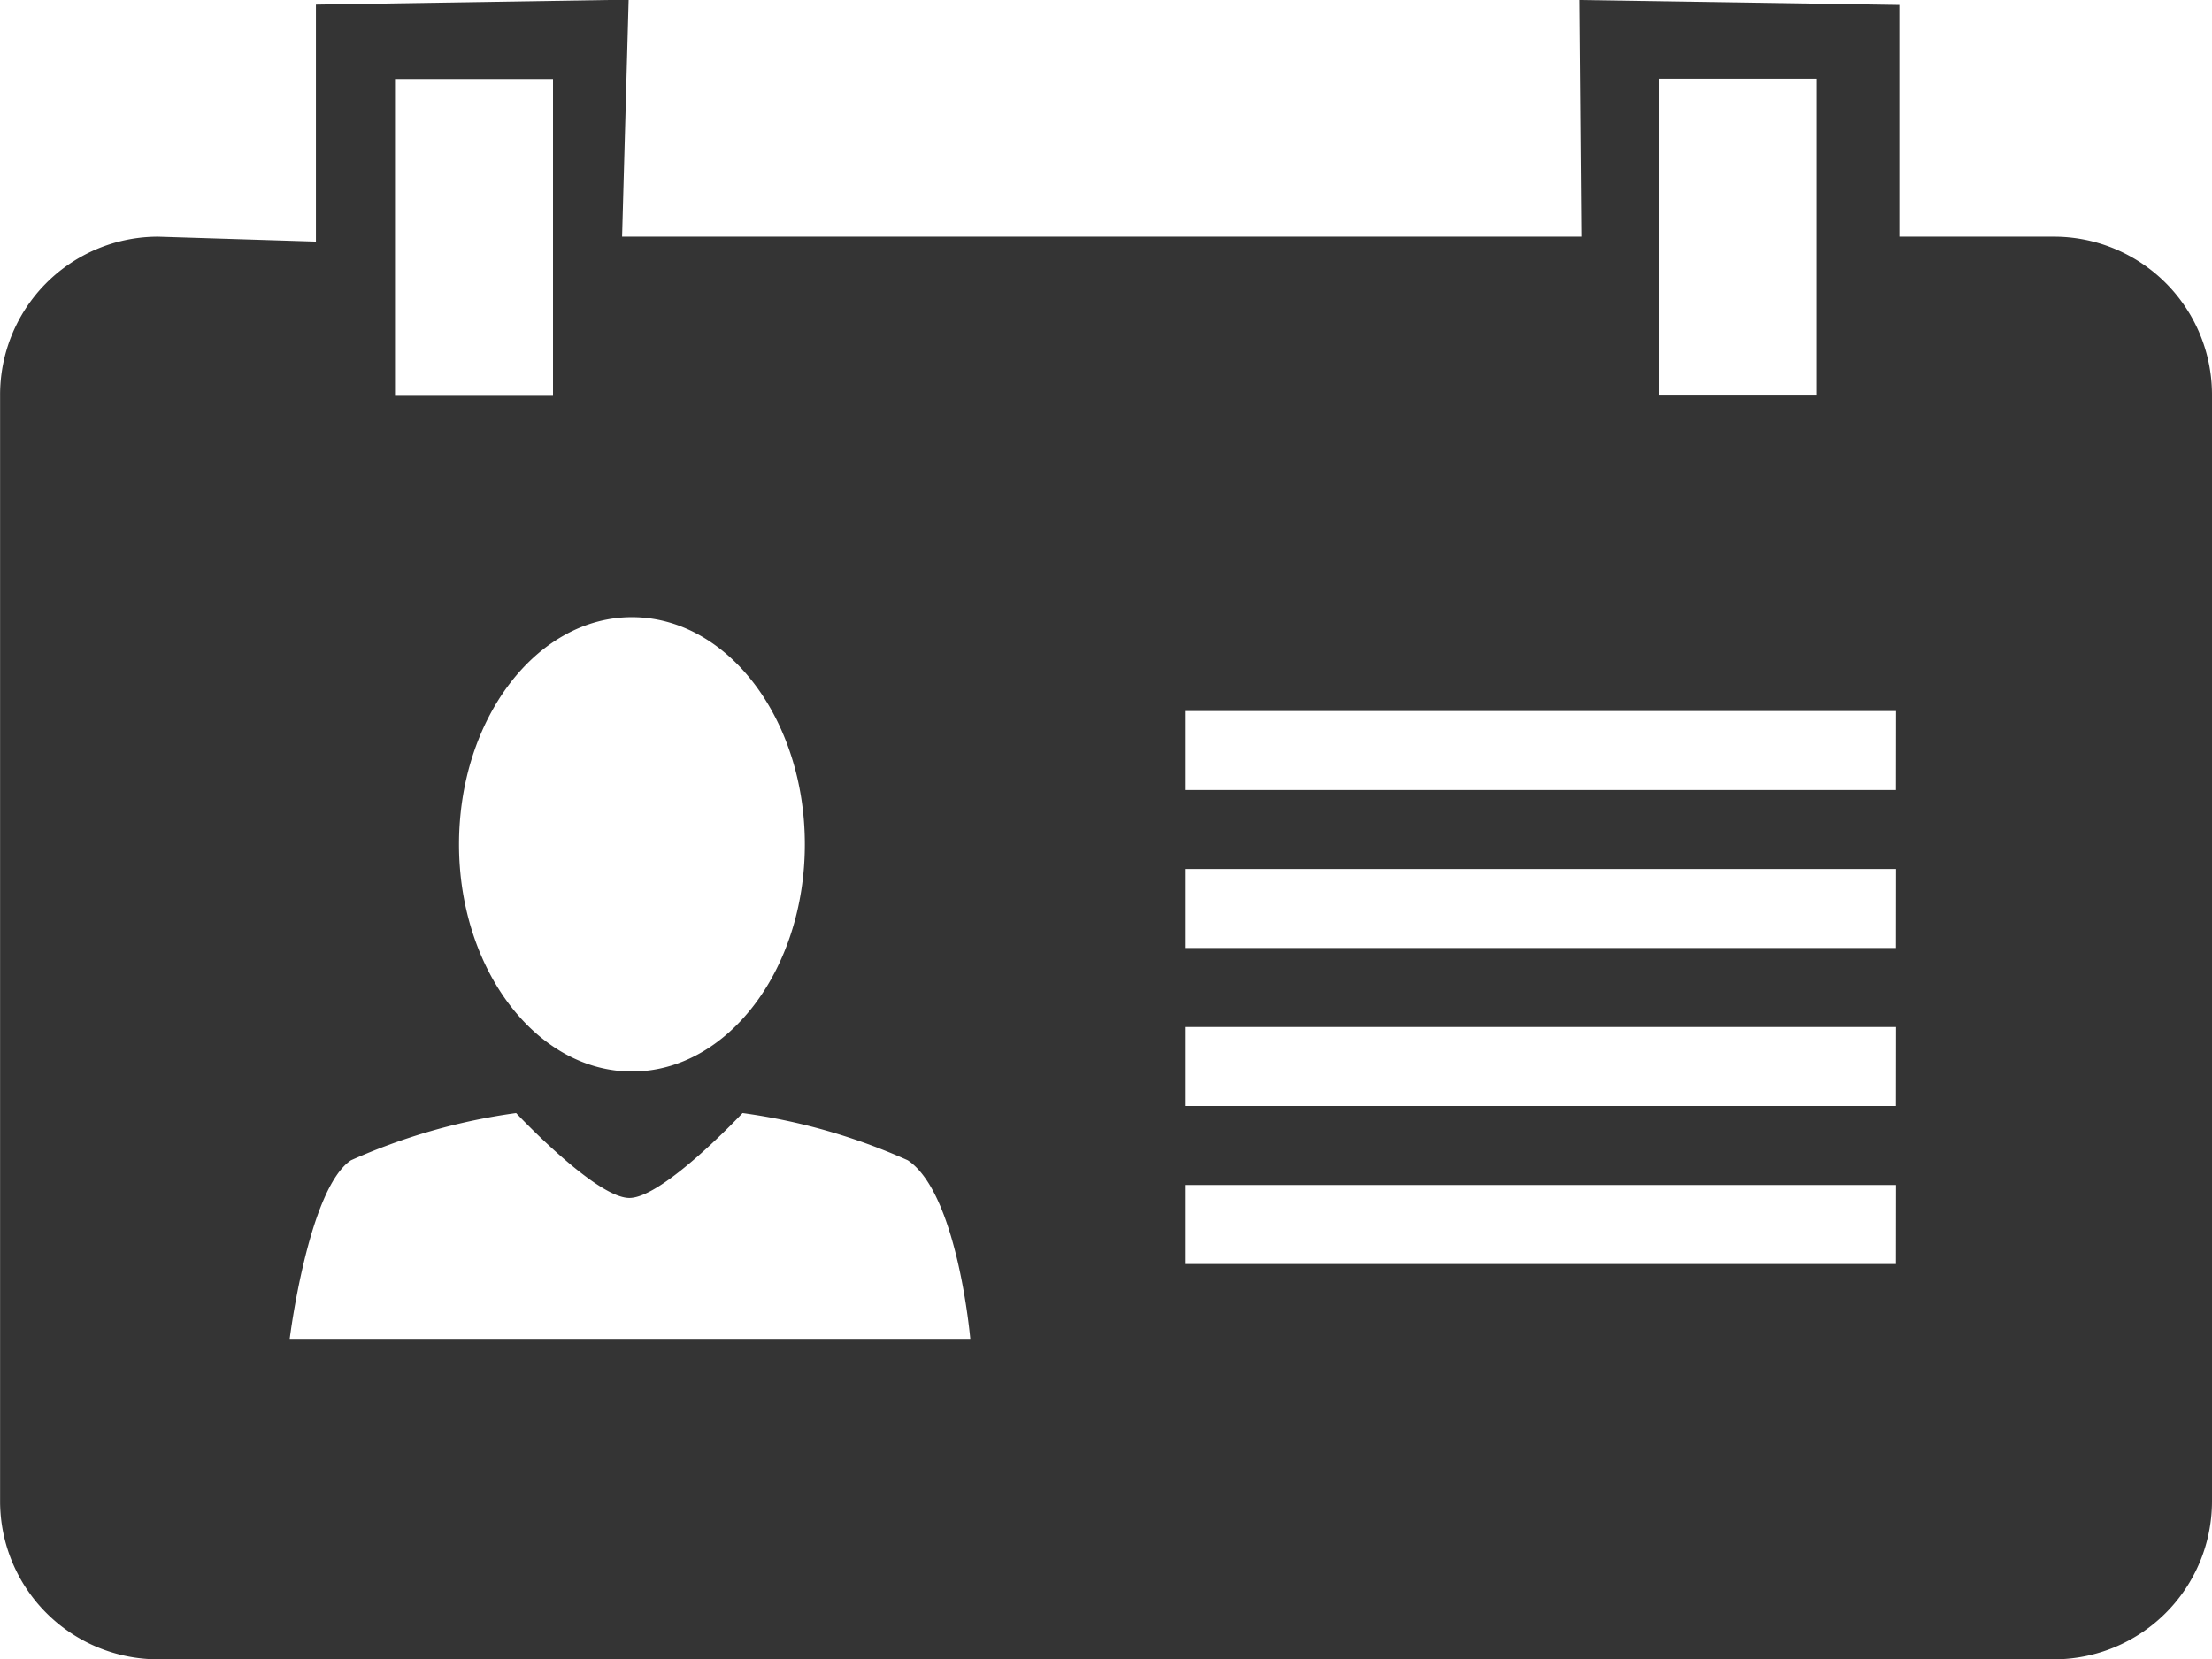<svg xmlns="http://www.w3.org/2000/svg" width="26.992" height="20.244" viewBox="0 0 26.992 20.244">
  <path id="Icon_metro-profile" data-name="Icon metro-profile" d="M29.563,10.6H27.676V7.772l-3.9-.06L23.8,10.6H12.09l.08-2.892-3.816.06v2.892L6.427,10.6A1.929,1.929,0,0,0,4.5,12.532v13.5a1.929,1.929,0,0,0,1.928,1.928H29.563a1.929,1.929,0,0,0,1.928-1.928v-13.5A1.929,1.929,0,0,0,29.563,10.6Zm-4.82-1.928h1.928v3.856H24.743ZM12.211,15.243c1.165,0,2.109,1.241,2.109,2.772s-.945,2.772-2.109,2.772S10.1,19.545,10.1,18.015s.945-2.772,2.109-2.772ZM9.319,8.676h1.928v3.856H9.319ZM8.034,24.05s.228-1.834.748-2.18a7.393,7.393,0,0,1,2.015-.576s.97,1.036,1.382,1.036,1.381-1.036,1.381-1.036a7.371,7.371,0,0,1,2.016.576c.61.407.763,2.18.763,2.18H8.034Zm19.6-.914H18.959v-.964h8.676Zm0-1.928H18.959v-.964h8.676Zm0-1.928H18.959v-.964h8.676Zm0-1.928H18.959v-.964h8.676Z" transform="translate(-4.499 -7.712)" fill="#343434"/>
</svg>
